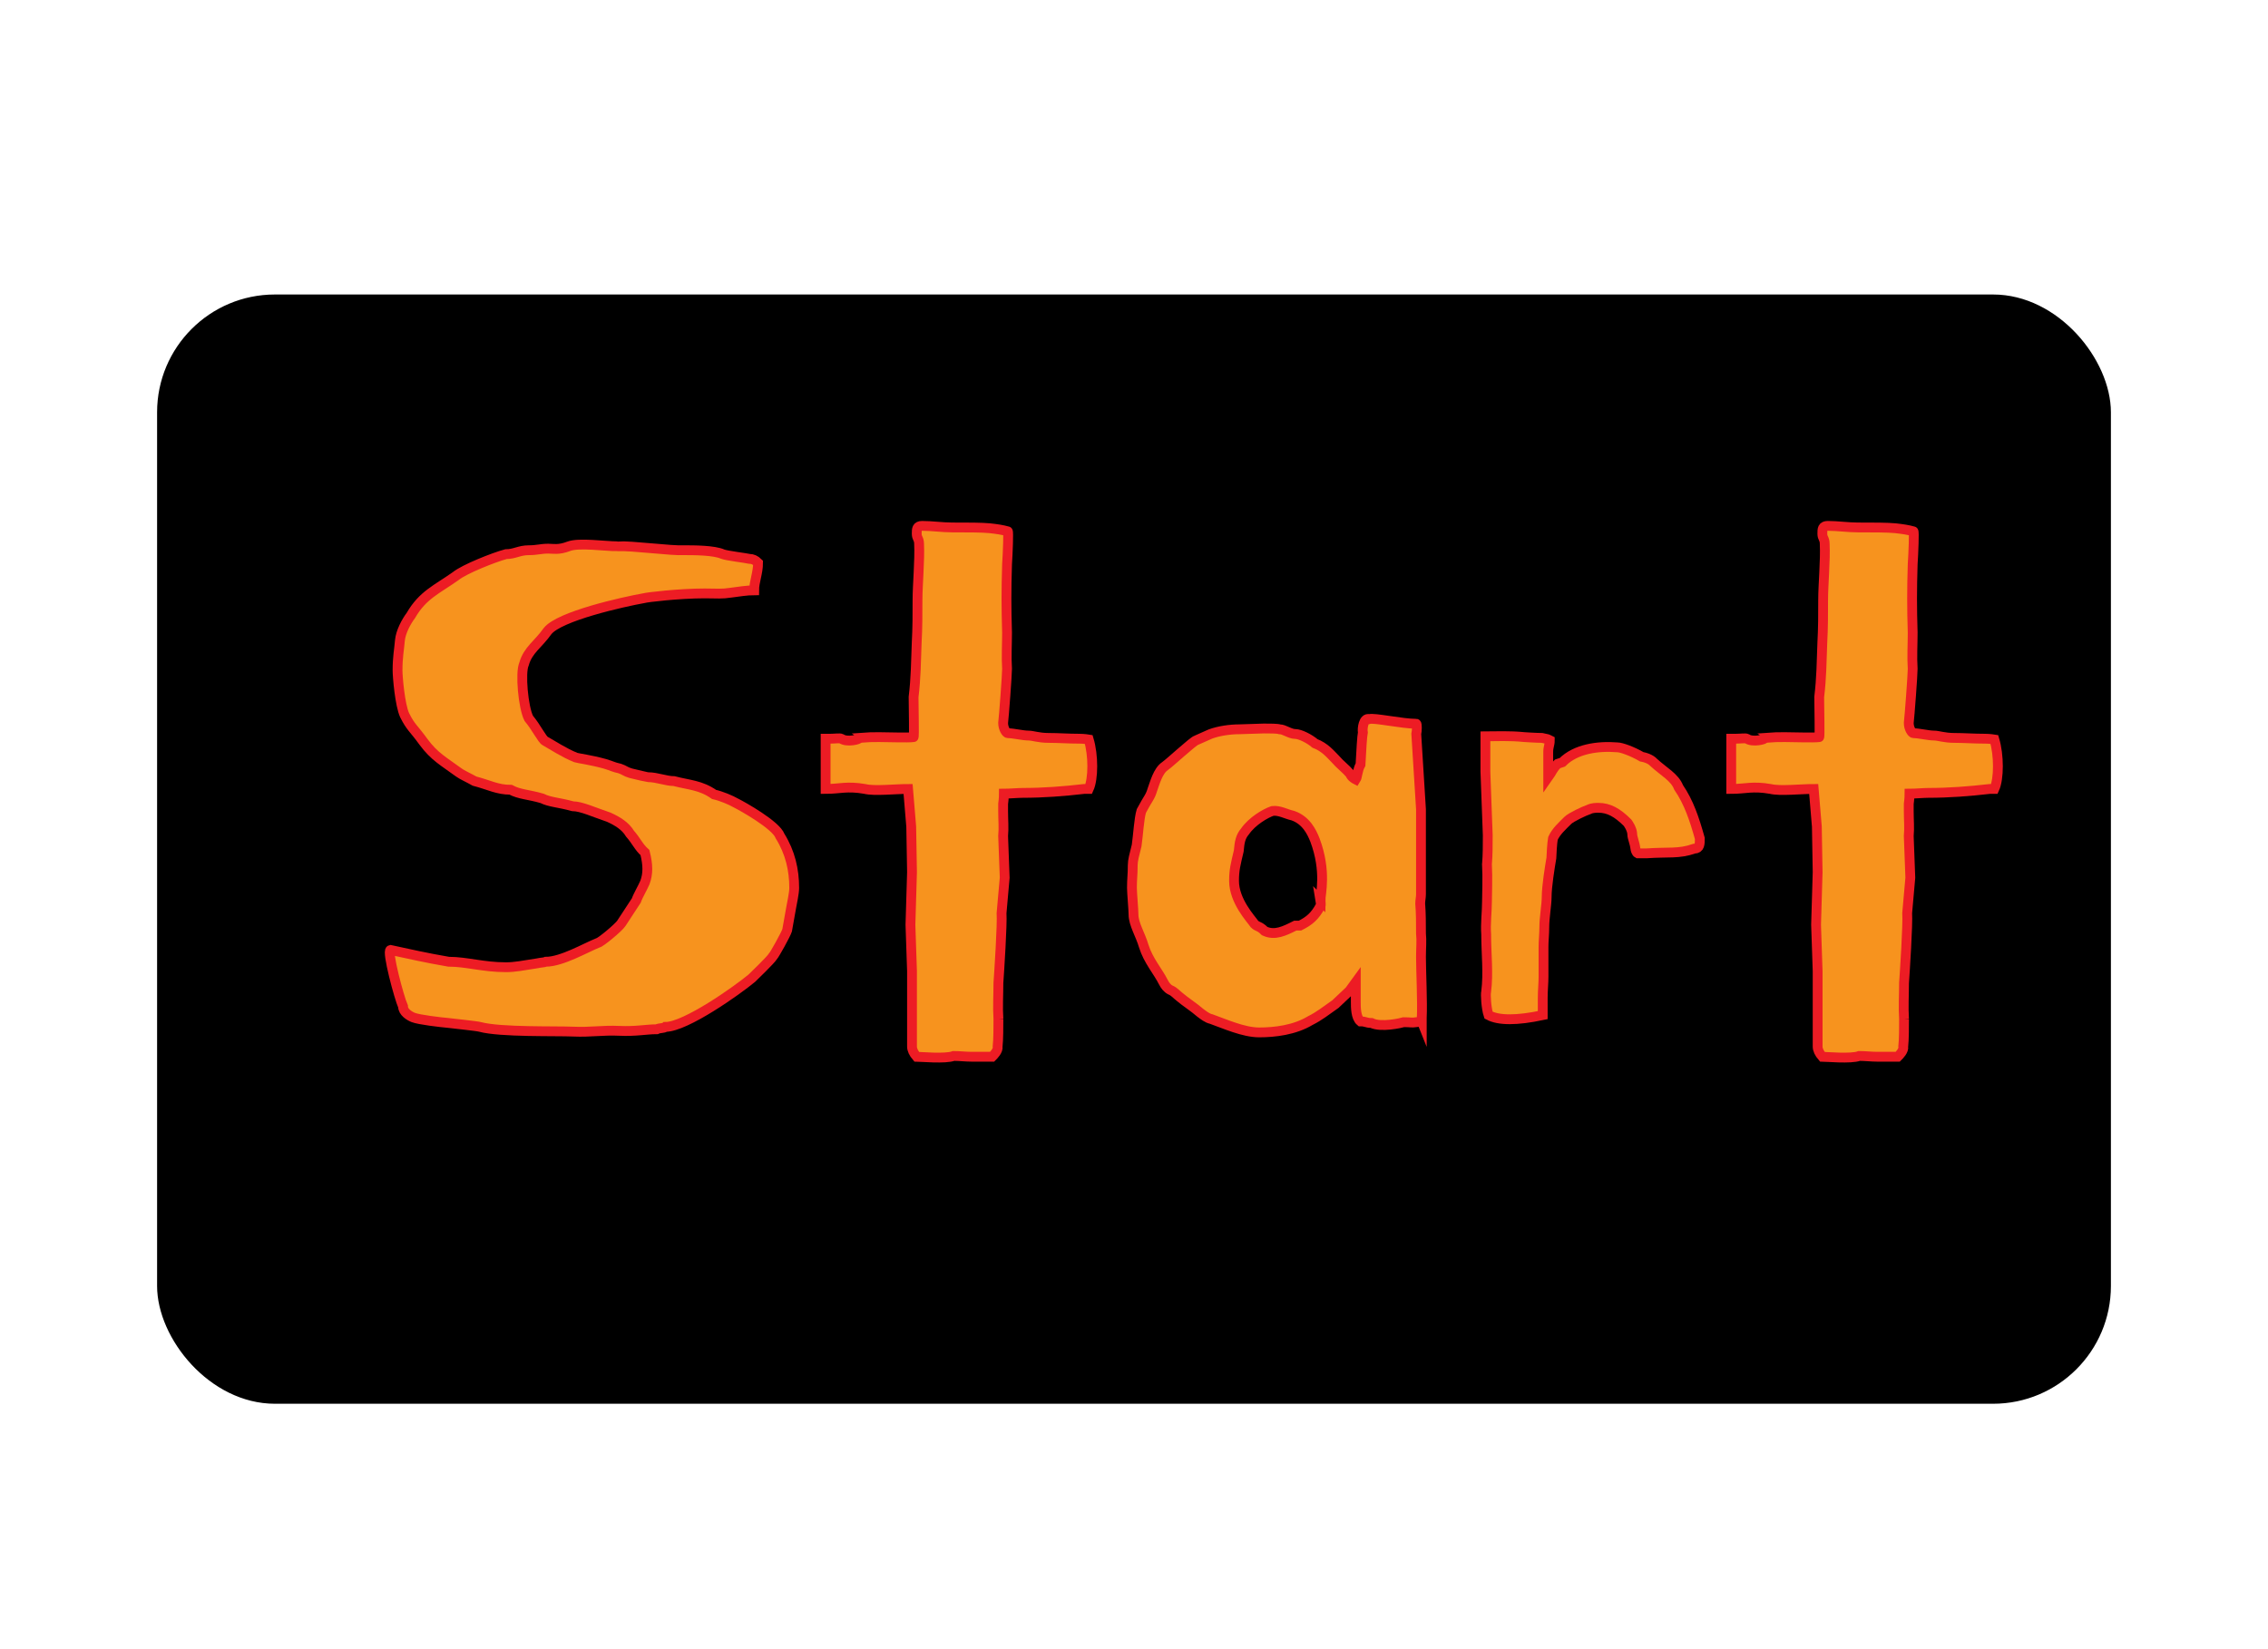 <?xml version="1.0" encoding="UTF-8"?><svg id="Layer_1" xmlns="http://www.w3.org/2000/svg" width="231" height="168" viewBox="0 0 231 168"><defs><style>.cls-1{fill:#f7931e;stroke:#ed1c24;stroke-miterlimit:10;}.cls-2{stroke-width:0px;}</style></defs><rect class="cls-2" x="16" y="30" width="199" height="113" rx="12" ry="12"/><path class="cls-1" d="m62.89,55.65c1.44-.08,5.52.48,6.8.4.96,0,3.04,0,3.92.4.4.16,2.4.4,2.72.48q.48,0,.88.4c0,1.04-.4,1.92-.4,2.8-.72,0-1.68.16-2.32.24-1.04.16-1.36.08-2.72.08-2.64,0-5.92.4-6.16.48-2.24.4-8.64,1.84-9.84,3.36-.96,1.36-2,1.92-2.4,3.36-.4.88-.08,4.4.48,5.52.8.96,1.36,2.16,1.68,2.32.72.4,1.92,1.2,3.12,1.68.24.08,1.52.24,2.96.64.8.24.8.32,1.52.48.48.16.56.32,1.12.48.64.16,1.68.4,1.76.4.88,0,1.84.4,2.64.4,1.52.4,2.72.4,4.08,1.36.72.16,1.68.56,2.24.88.64.32,4.08,2.24,4.48,3.36,1.04,1.68,1.44,3.44,1.44,5.28,0,.56-.24,1.6-.32,2.08l-.4,2.24c-.16.48-1.28,2.48-1.44,2.64-.24.4-2,2.08-2.16,2.24-1.44,1.2-6.72,4.96-8.8,4.96-.16.16-.56.08-.88.24-1.12,0-2.08.24-3.84.16-1.6-.08-2.96.16-4.64.08-1.76-.08-7.44.08-9.52-.48-.24-.08-2.56-.32-3.2-.4-.88-.08-2.96-.32-3.6-.56-.4-.16-1.04-.56-1.04-1.12-.4-.88-1.68-5.68-1.28-5.76,1.84.4,3.6.8,5.92,1.2,1.84,0,3.52.56,5.84.56.88,0,1.68-.16,3.2-.4.32-.08.72-.08.88-.16,1.6,0,4.08-1.44,5.28-1.92.24,0,2.16-1.6,2.4-2l1.52-2.32c.16-.48.64-1.28.88-1.84.32-.88.32-1.76,0-3.04-.64-.56-.88-1.2-1.52-1.92-.48-.8-1.28-1.28-2.16-1.68-1.44-.48-2.8-1.12-3.68-1.12-1.44-.4-2.32-.4-3.12-.8-1.36-.4-2.32-.4-3.2-.88-1.36,0-2.16-.48-3.68-.88-.56-.32-1.28-.64-1.6-.88-1.52-1.12-2.48-1.6-3.6-3.12-1.04-1.44-1.28-1.44-1.92-2.72-.48-1.04-.72-3.92-.72-4.56,0-1.36.16-2.08.24-3.04.08-.88.64-1.92,1.12-2.56,1.2-2.08,2.64-2.64,4.56-4,.88-.72,3.92-1.92,5.12-2.24.88,0,1.36-.4,2.32-.4.88,0,1.2-.16,2-.16.48,0,1.04.16,2.08-.24s3.68,0,4.96,0Z"/><path class="cls-1" d="m101.69,103.81c0,.64,0,2.16-.08,2.8.08.4-.4.88-.56,1.04h-2.08c-.56,0-1.28-.08-1.84-.08-.8.32-3.44.08-3.76.08q-.48-.56-.48-1.04v-7.68l-.16-4.72.16-5.36-.08-4.64-.32-3.84c-1.28,0-3.44.24-4.4,0-1.84-.32-2.56,0-4,0v-5.12h.48c.48,0,.96-.08,1.12,0,.56.4,1.92.08,1.84-.08,1.2-.08,1.04-.08,2-.08.88,0,2.96.08,3.52,0,.08,0,0-2.96,0-4.08.24-2,.24-3.52.32-5.6.08-1.44.08-2.8.08-4.32s.24-4,.16-5.68c0-.56-.24-.56-.24-1.04s0-.8.56-.8c.96,0,2.08.16,3.04.16,1.6,0,3.04,0,3.84.08.72.08,1.28.16,1.84.32.08,0,0,2.16-.08,3.36-.08,2.64-.08,4.32,0,6.96,0,1.2-.08,2.48,0,3.68,0,.64-.32,4.88-.4,5.52,0,.56.32,1.04.48,1.04.56,0,1.52.24,2.08.24.48,0,1.04.24,2.08.24.96,0,2,.08,3.12.08.48,0,.96.08.96.08.48,1.6.48,4,0,5.04h-.48c-2.08.24-4.16.4-6.24.4-.48,0-1.36.08-1.92.08,0,.48-.08,1.04-.08,1.04v.72c0,.96.08,1.68,0,2.56l.16,4.24-.32,3.6c.08,1.12-.24,6-.32,7.12,0,1.2-.08,2.48,0,3.68Z"/><path class="cls-1" d="m144.81,104.05l-.56.08c-.56.08-.48,0-1.28,0-.24.08-2.32.56-3.28.08-.56,0-.56-.16-1.12-.16-.48-.4-.48-1.44-.48-2v-2l-.64.88-1.44,1.36c-1.04.72-1.6,1.2-2.56,1.68-1.6.96-3.6,1.2-5.2,1.2s-3.52-.88-4.88-1.36c-.4-.08-.8-.4-1.12-.64-.64-.56-1.52-1.12-2.08-1.6-.32-.24-.56-.56-.96-.72-.32-.16-.56-.48-.72-.8-.56-1.12-1.52-2.16-2-3.68-.32-1.12-1.04-2.24-1.04-3.2,0-.48-.16-2.24-.16-2.72,0-.96.08-1.28.08-2.32,0-.48.16-1.04.4-2,.16-1.12.24-2.72.48-3.52.72-1.36.88-1.36,1.12-2.16.24-.64.56-1.92,1.28-2.4.56-.4,2.88-2.56,3.2-2.64l1.44-.64c.88-.32,2-.48,2.96-.48l2.48-.08c.56,0,1.36,0,1.6.08.48,0,1.04.48,1.6.48.48,0,1.44.48,2,.96,1.04.4,1.6,1.12,2.08,1.6.48.56,1.04.96,1.52,1.52.08.32.56.56.56.56.16-.24.16-.96.48-1.52.08-1.52.16-2.88.24-3.28-.08-.4.08-1.52.64-1.36.48-.16,3.36.48,4.8.48.08,0,.08.72,0,1.04l.48,7.68v8.64c0,.32-.08.64-.08.96.08.96.08,2,.08,3.04.08.72,0,1.52,0,2.4,0,1.36.16,4.72.08,6.16v.4Zm-10.32-12.32c0-.64.64-2.96-.56-6.16-.32-.8-.88-2-2.24-2.48-.72-.16-1.36-.56-2.08-.48-.72.24-2.08,1.04-2.8,2.08-.48.56-.56,1.12-.64,2-.32,1.36-.48,1.92-.48,3.04,0,2.08,1.76,3.92,2.08,4.4.32.32.48.16,1.04.72,1.04.48,2,0,3.12-.56h.48c.96-.48,1.52-.96,2.08-2,.08-.08,0-.56,0-.56Z"/><path class="cls-1" d="m151.45,88.05c.08-.96.08-1.92.08-2.96l-.24-6.48v-3.6c1.12,0,2.4-.08,4,.08,0,0,1.2.08,1.76.08.72.16.48.08.8.24,0,.48-.16.64-.16,1.2v2.56c.4-.56.4-.8.96-1.36l.48-.16c1.36-1.36,3.6-1.68,5.6-1.52.4,0,1.52.4,2.48.96.88.16,1.2.56,1.2.56,1.04.96,2.16,1.52,2.56,2.56,1.04,1.52,1.6,3.2,2.16,5.2,0,.56,0,1.04-.56,1.04-1.6.56-2.64.32-4.88.48h-.88c-.16-.08-.24-.4-.24-.48-.08-.64-.32-1.12-.32-1.44,0-.56-.48-1.2-.48-1.2-1.04-1.04-1.92-1.52-2.96-1.52-.24,0-.64,0-.96.16-.48.16-1.84.8-2.16,1.12-.56.56-1.2,1.12-1.52,1.84-.08.4-.16,1.76-.16,2-.16.96-.48,2.88-.48,4,0,.72-.24,2.08-.24,3.04,0,.72-.08,1.36-.08,2v3.04c0,.64-.08,1.44-.08,2.16v1.76c-2.64.56-4.48.56-5.52,0-.24-.72-.32-2.16-.24-2.4.24-1.92,0-3.84,0-5.84-.08-1.04.08-2.32.08-3.28,0-.72.08-2.48,0-3.84Z"/><path class="cls-1" d="m193.93,103.81c0,.64,0,2.16-.08,2.8.08.4-.4.88-.56,1.04h-2.08c-.56,0-1.28-.08-1.84-.08-.8.32-3.44.08-3.76.08q-.48-.56-.48-1.04v-7.68l-.16-4.72.16-5.36-.08-4.64-.32-3.84c-1.28,0-3.44.24-4.4,0-1.84-.32-2.56,0-4,0v-5.12h.48c.48,0,.96-.08,1.12,0,.56.4,1.92.08,1.84-.08,1.2-.08,1.04-.08,2-.08.88,0,2.96.08,3.52,0,.08,0,0-2.96,0-4.08.24-2,.24-3.52.32-5.6.08-1.44.08-2.8.08-4.32s.24-4,.16-5.68c0-.56-.24-.56-.24-1.04s0-.8.56-.8c.96,0,2.08.16,3.04.16,1.6,0,3.04,0,3.84.08.72.08,1.28.16,1.84.32.08,0,0,2.16-.08,3.36-.08,2.64-.08,4.32,0,6.96,0,1.2-.08,2.48,0,3.68,0,.64-.32,4.88-.4,5.52,0,.56.32,1.04.48,1.04.56,0,1.52.24,2.08.24.48,0,1.04.24,2.08.24.96,0,2,.08,3.12.08.48,0,.96.08.96.08.48,1.6.48,4,0,5.04h-.48c-2.08.24-4.16.4-6.24.4-.48,0-1.36.08-1.92.08,0,.48-.08,1.04-.08,1.04v.72c0,.96.08,1.68,0,2.56l.16,4.24-.32,3.6c.08,1.12-.24,6-.32,7.12,0,1.2-.08,2.48,0,3.68Z"/></svg>